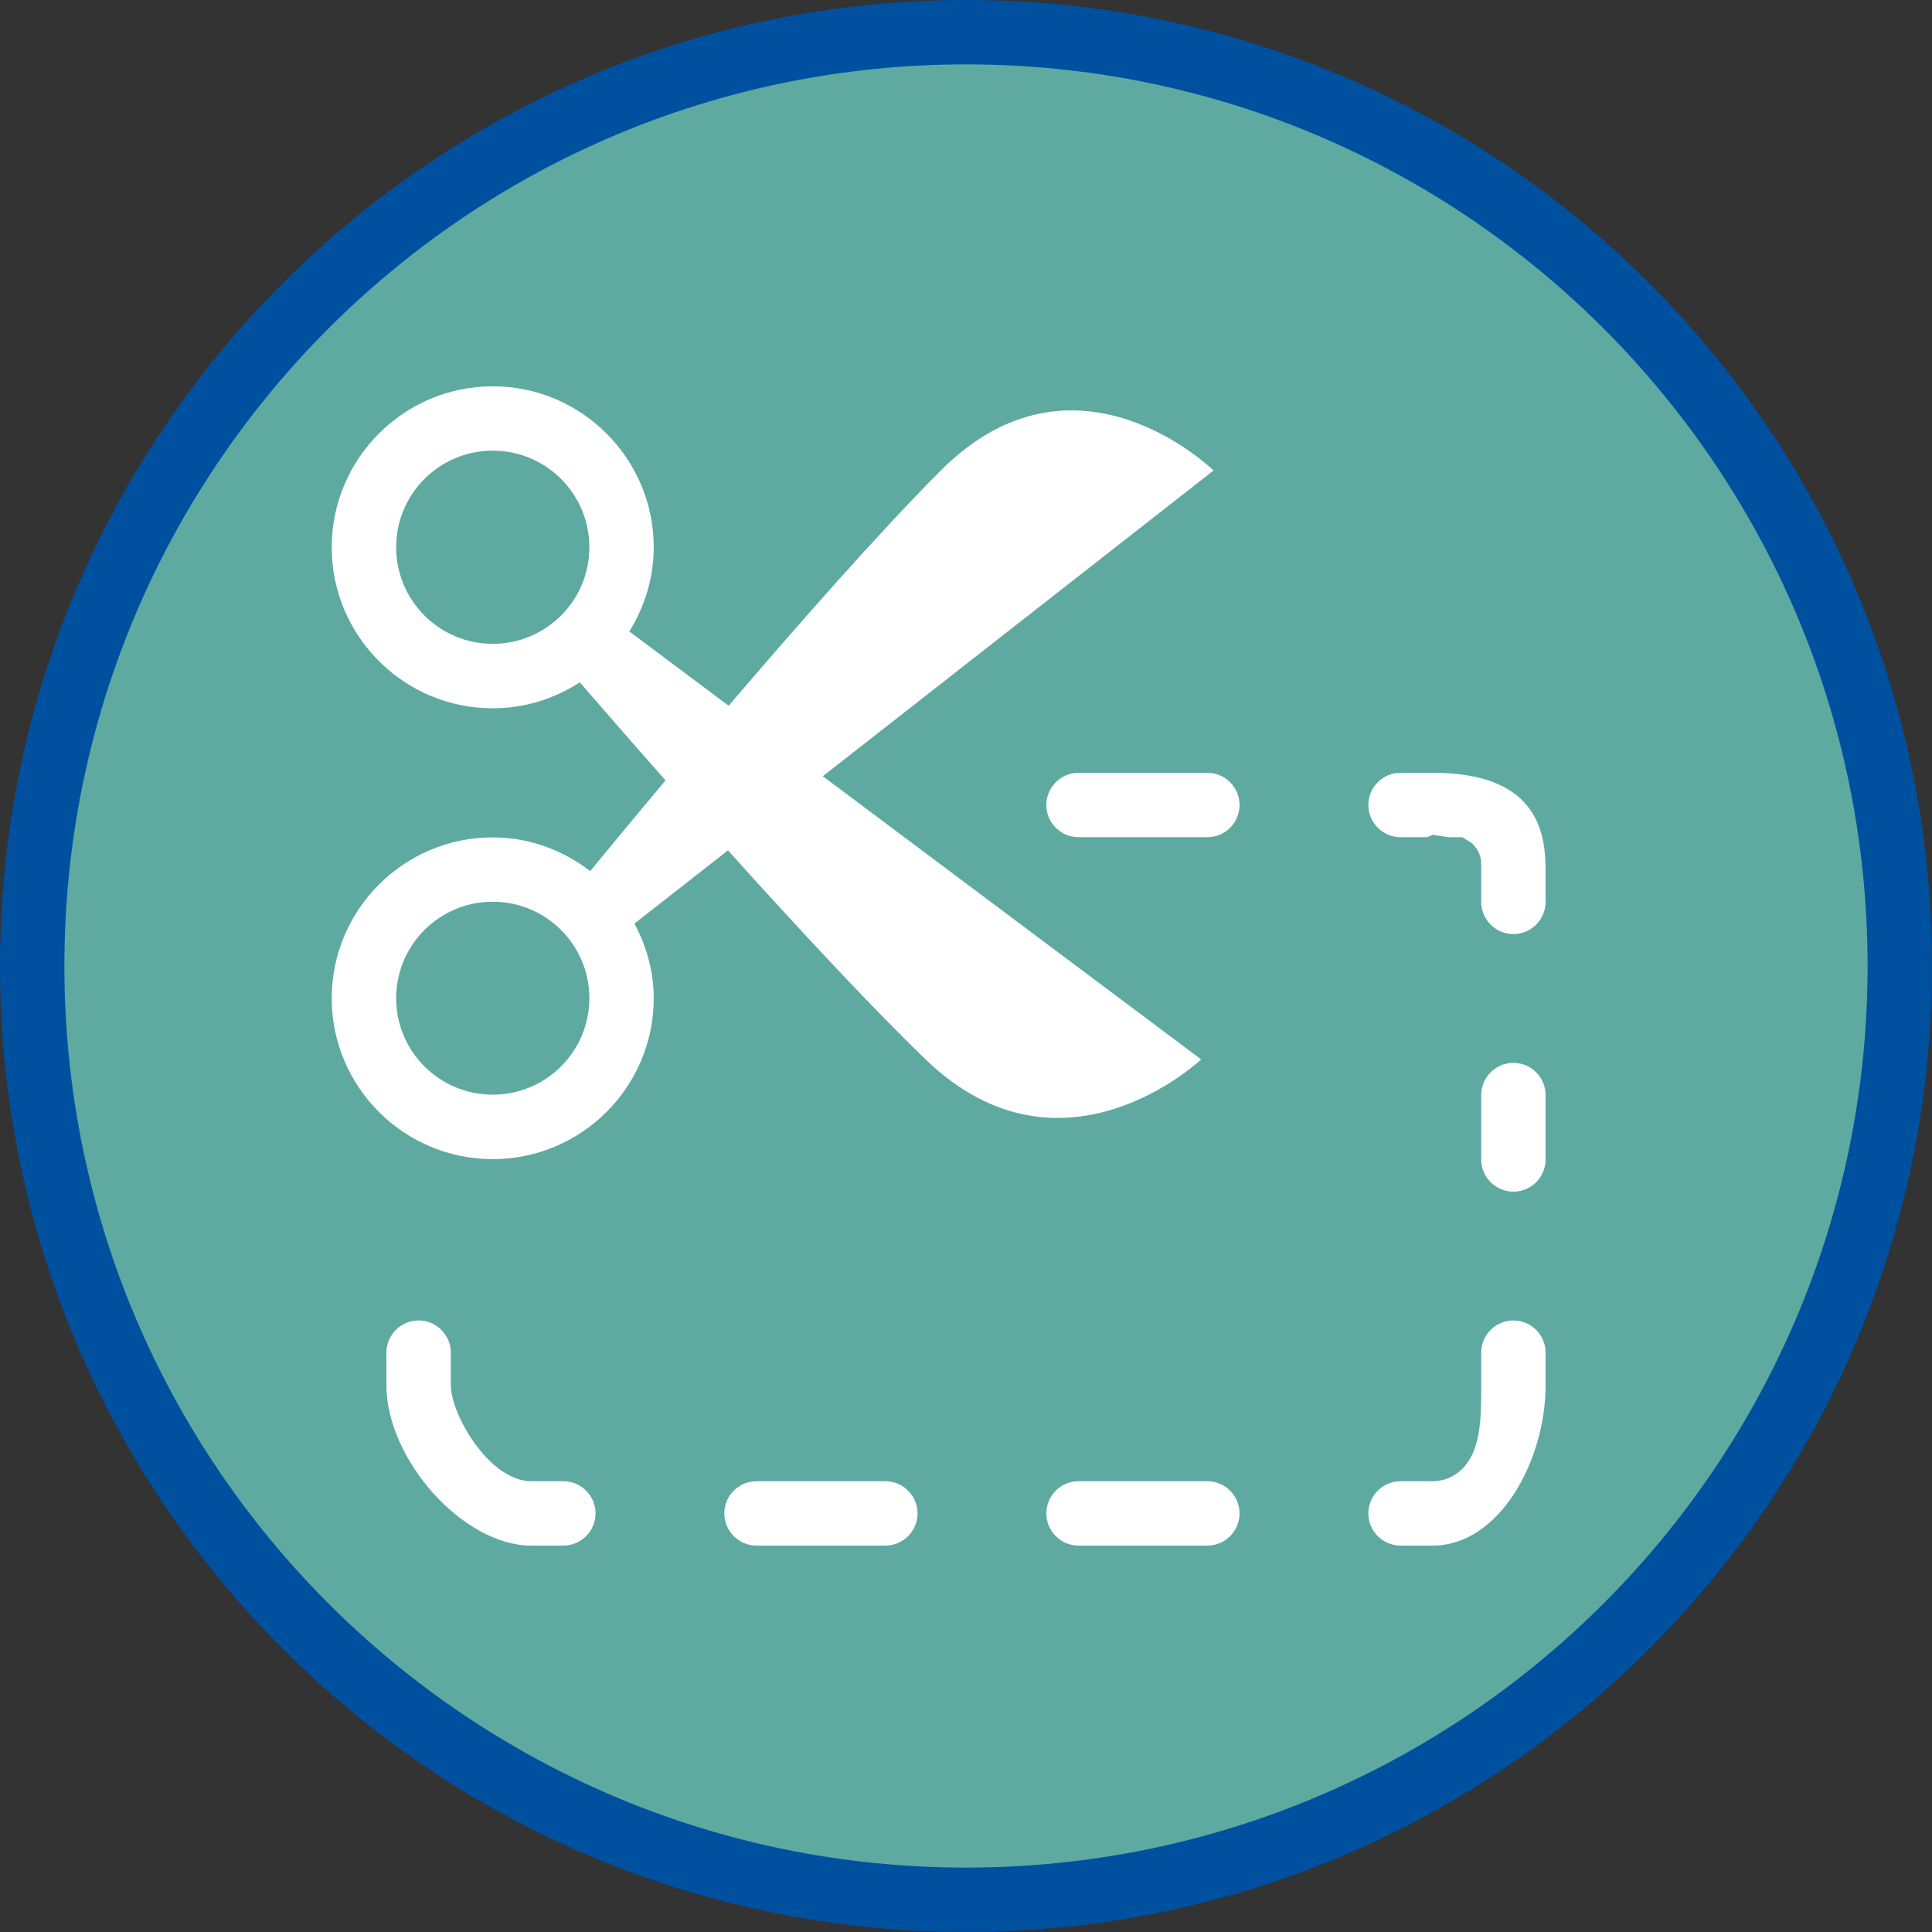 <?xml version="1.0" encoding="utf-8"?>
<!-- Generator: Adobe Illustrator 17.0.0, SVG Export Plug-In . SVG Version: 6.00 Build 0)  -->
<!DOCTYPE svg PUBLIC "-//W3C//DTD SVG 1.1//EN" "http://www.w3.org/Graphics/SVG/1.1/DTD/svg11.dtd">
<svg version="1.1" id="Livello_1" xmlns="http://www.w3.org/2000/svg" xmlns:xlink="http://www.w3.org/1999/xlink" x="0px" y="0px"
	 width="60px" height="60px" viewBox="0 0 60 60" enable-background="new 0 0 60 60" xml:space="preserve">
<rect x="0" y="0" width="60" height="60" fill="#333333" stroke="none"/>
<g>
	<path fill-rule="evenodd" clip-rule="evenodd" fill="#0050A0" d="M30,0c16.569,0,30,13.432,30,30S46.569,60,30,60S0,46.569,0,30
		S13.432,0,30,0z"/>
	<path fill-rule="evenodd" clip-rule="evenodd" fill="#5EAAA1" d="M30,2c15.464,0,28,12.536,28,28S45.464,58,30,58S2,45.464,2,30
		S14.536,2,30,2z"/>
	<path fill-rule="evenodd" clip-rule="evenodd" fill="#FFFFFF" d="M27.495,46h-4c-0.551,0-1,0.449-1,1s0.449,1,1,1h4
		c0.551,0,1-0.449,1-1S28.046,46,27.495,46z"/>
	<path fill-rule="evenodd" clip-rule="evenodd" fill="#FFFFFF" d="M47,29.008c0.551,0,1-0.449,1-1v-1C48,25.717,47.637,24,44.495,24
		h-1c-0.551,0-1,0.449-1,1s0.449,1,1,1h0.828l0.17-0.076L44.991,26h0.417l0.296,0.178C46.005,26.481,46,26.711,46,26.898v1.11
		C46,28.56,46.449,29.008,47,29.008z"/>
	<path fill-rule="evenodd" clip-rule="evenodd" fill="#FFFFFF" d="M16.495,48h1c0.551,0,1-0.449,1-1s-0.449-1-1-1h-1
		C15.207,46,14,43.943,14,43.008v-1c0-0.551-0.449-1-1-1s-1,0.449-1,1v1C12,45.341,14.395,48,16.495,48z"/>
	<path fill-rule="evenodd" clip-rule="evenodd" fill="#FFFFFF" d="M43.495,46c-0.551,0-1,0.449-1,1s0.449,1,1,1h1
		C46.561,48,48,45.369,48,43.008v-1c0-0.551-0.449-1-1-1s-1,0.449-1,1l0,1.117c0.005,0.997-0.036,1.938-0.583,2.488
		C45.169,45.862,44.841,46,44.495,46H43.495z"/>
	<path fill-rule="evenodd" clip-rule="evenodd" fill="#FFFFFF" d="M37.495,24h-4c-0.551,0-1,0.449-1,1s0.449,1,1,1h4
		c0.551,0,1-0.449,1-1S38.046,24,37.495,24z"/>
	<path fill-rule="evenodd" clip-rule="evenodd" fill="#FFFFFF" d="M47,37.008c0.551,0,1-0.449,1-1v-2c0-0.551-0.449-1-1-1
		s-1,0.449-1,1v2C46,36.56,46.449,37.008,47,37.008z"/>
	<path fill-rule="evenodd" clip-rule="evenodd" fill="#FFFFFF" d="M37.495,46h-4c-0.551,0-1,0.449-1,1s0.449,1,1,1h4
		c0.551,0,1-0.449,1-1S38.046,46,37.495,46z"/>
	<path fill-rule="evenodd" clip-rule="evenodd" fill="#FFFFFF" d="M22.608,26.409c2.065,2.296,4.354,4.767,6.129,6.484
		c4.241,4.103,8.566,0.008,8.566,0.008l-11.75-8.795l12.134-9.494c0,0-4.28-4.205-8.478,0.008c-1.906,1.913-4.41,4.758-6.58,7.298
		l-3.084-2.308c0.471-0.763,0.757-1.652,0.757-2.613c0-2.757-2.243-5-5-5c-2.757,0-5,2.243-5,5c0,2.757,2.243,5,5,5
		c0.998,0,1.924-0.301,2.705-0.807c0.601,0.695,1.544,1.781,2.661,3.045c-1.036,1.236-1.867,2.243-2.339,2.818
		c-0.843-0.647-1.885-1.047-3.027-1.047c-2.757,0-5,2.241-5,4.996c0,2.755,2.243,4.996,5,4.996c2.757,0,5-2.241,5-4.996
		c0-0.842-0.229-1.623-0.599-2.32L22.608,26.409z M12.303,16.995c0-1.657,1.343-3,3-3c1.657,0,3,1.343,3,3c0,1.657-1.343,3-3,3
		C13.646,19.995,12.303,18.652,12.303,16.995z M15.303,33.996c-1.657,0-3-1.341-3-2.996c0-1.655,1.343-2.996,3-2.996
		c1.657,0,3,1.341,3,2.996C18.303,32.655,16.96,33.996,15.303,33.996z"/>
</g>
</svg>
